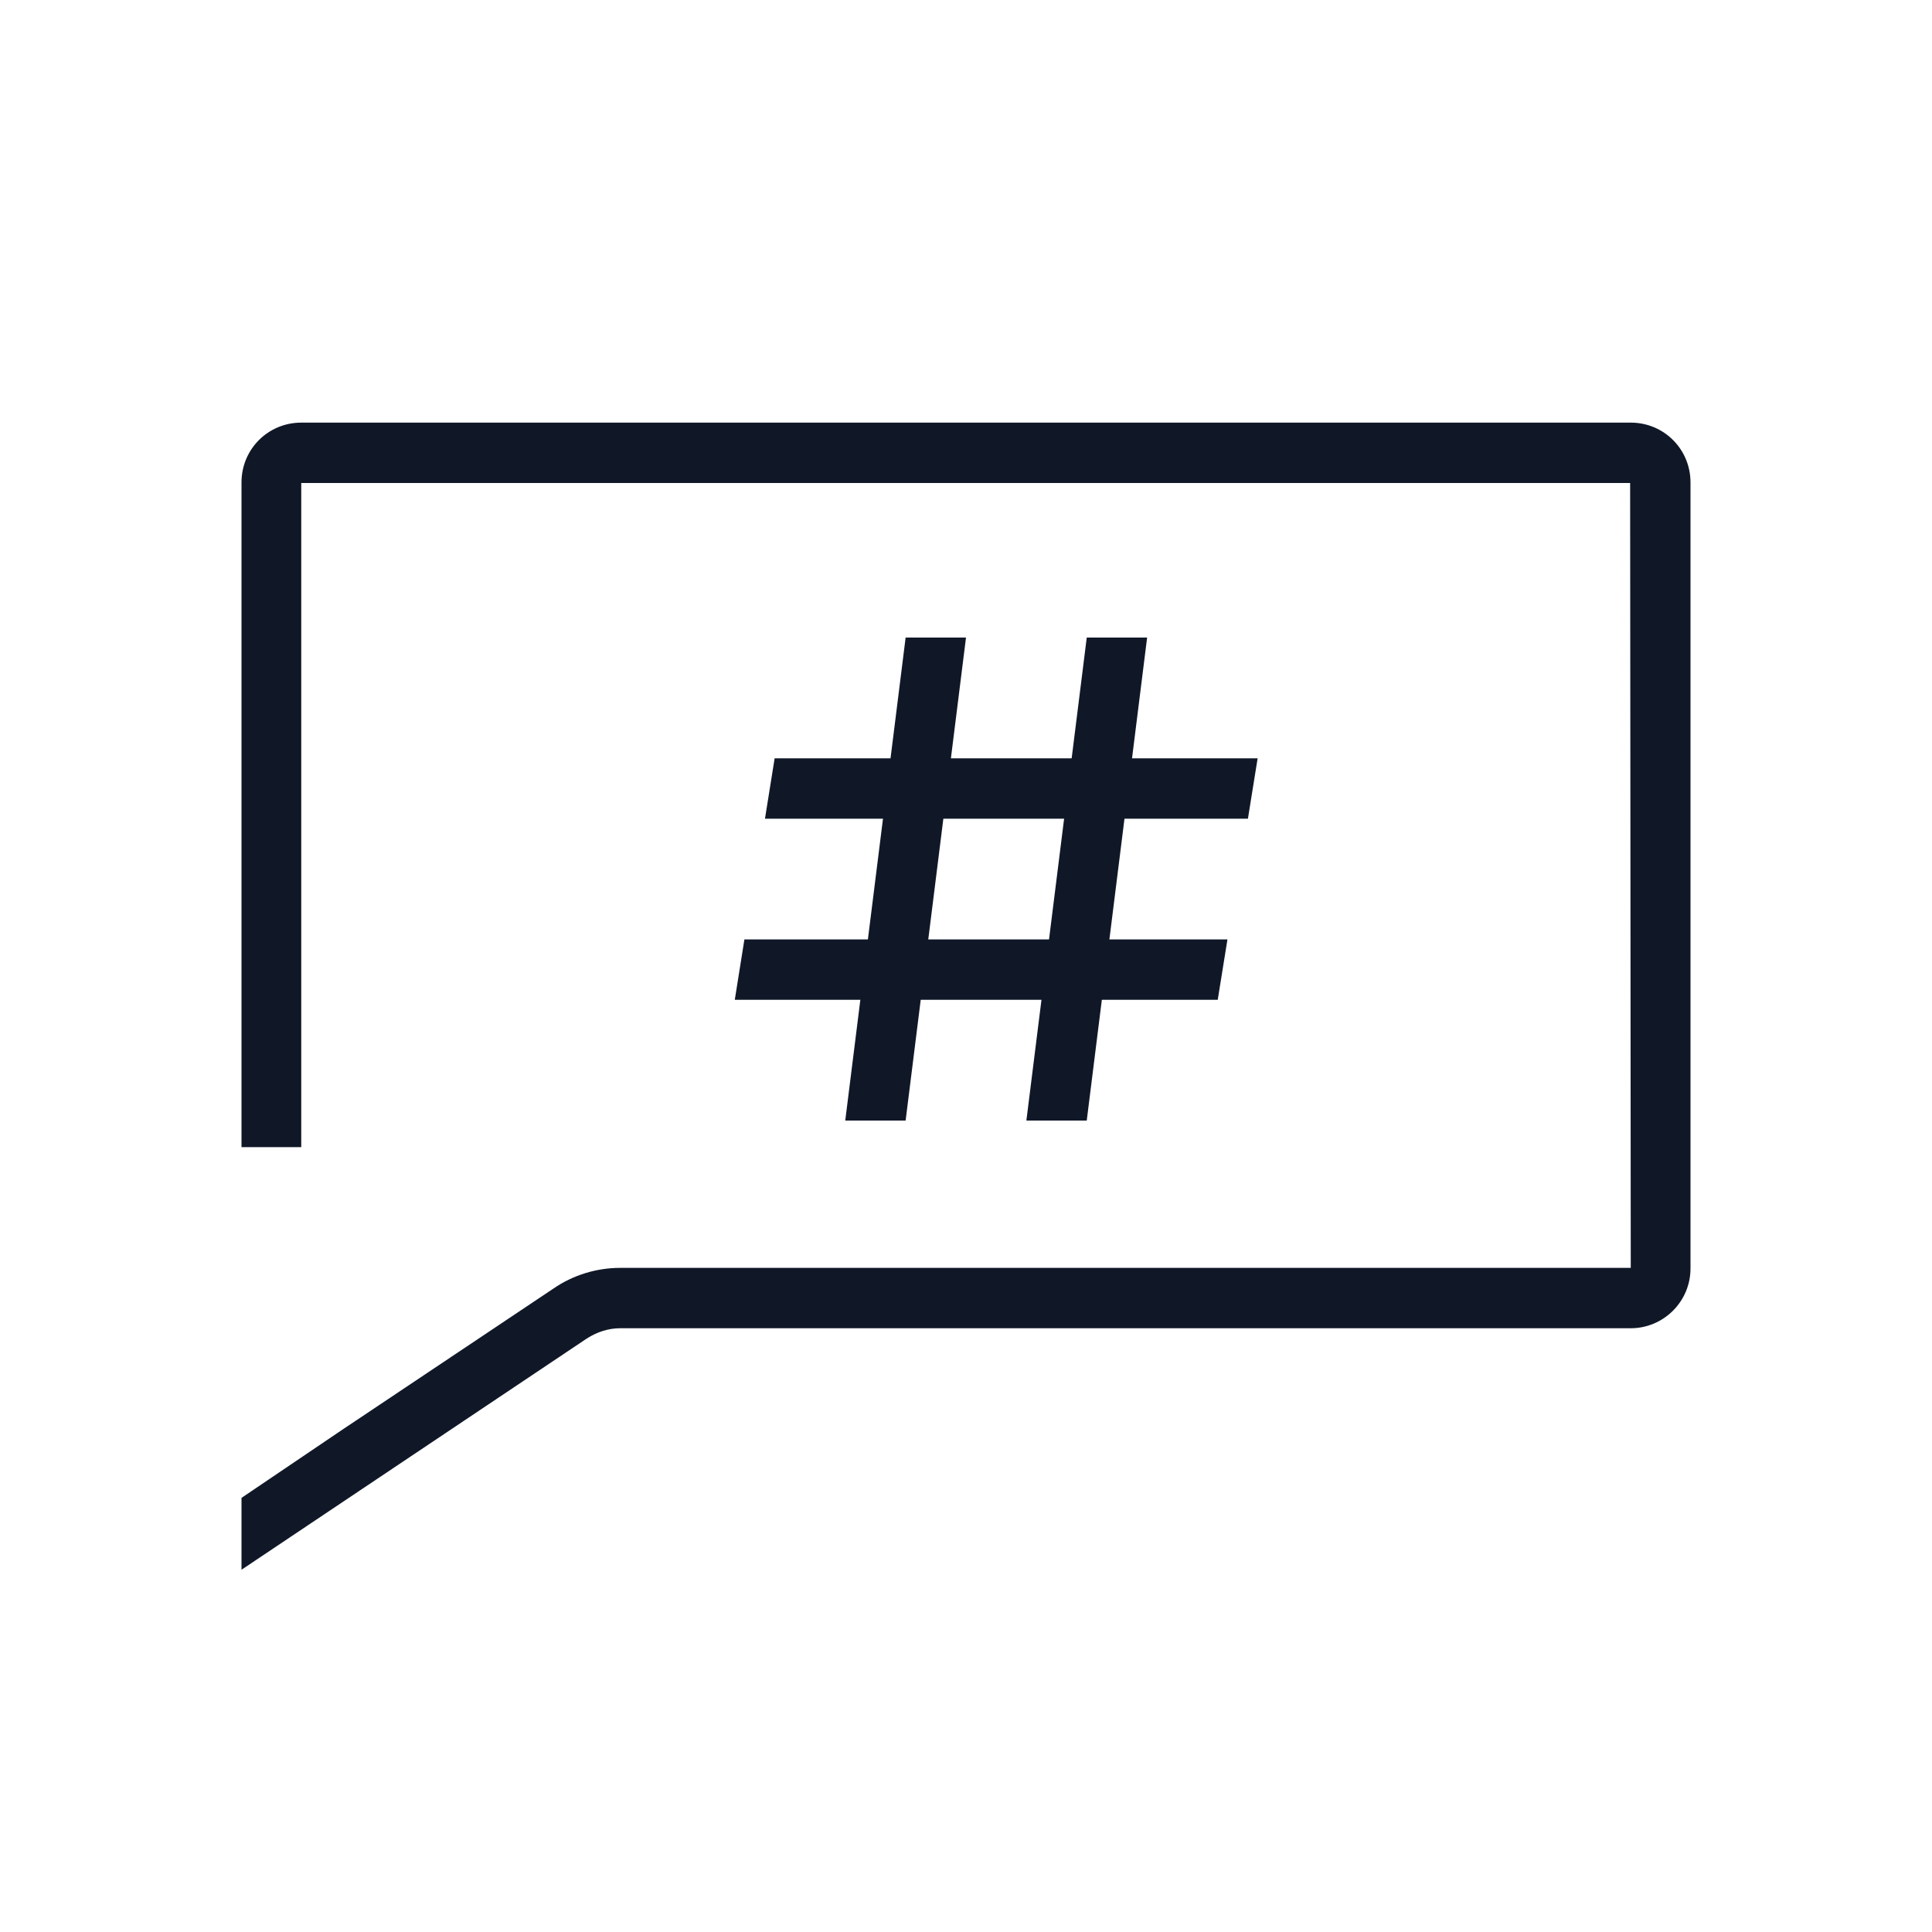 <?xml version="1.0" encoding="UTF-8"?>
<svg width="40px" height="40px" viewBox="0 0 40 40" version="1.1" xmlns="http://www.w3.org/2000/svg" xmlns:xlink="http://www.w3.org/1999/xlink">
    <!-- Generator: Sketch 57.1 (83088) - https://sketch.com -->
    <title>216-B40px</title>
    <desc>Created with Sketch.</desc>
    <g id="216-B40px" stroke="none" stroke-width="1" fill="none" fill-rule="evenodd">
        <g>
            <polygon id="Path" fill="#101828" fill-rule="nonzero" points="16.038 15.7 15.838 16.95 25.837 16.95 26.038 15.7"></polygon>
            <polygon id="Path" fill="#101828" fill-rule="nonzero" points="22.5 23.2 23.75 13.2 22.5 13.2 21.25 23.2"></polygon>
            <polygon id="Path" fill="#101828" fill-rule="nonzero" points="18.75 23.2 20 13.2 18.75 13.2 17.5 23.2"></polygon>
            <polygon id="Path" fill="#101828" fill-rule="nonzero" points="15.412 19.45 15.213 20.7 25.212 20.7 25.413 19.45"></polygon>
            <path d="M33.763,8.75 L6.237,8.75 C5.55,8.75 5,9.3 5,9.988 L5,23.75 L6.237,23.75 L6.237,10 L33.75,10 L33.763,26.25 L12.838,26.25 C12.35,26.25 11.863,26.4 11.463,26.675 L7.088,29.6 L5,31.012 L5,32.5 L12.15,27.712 C12.363,27.575 12.6,27.5 12.838,27.5 L33.763,27.5 C34.438,27.5 35,26.95 35,26.262 L35,9.988 C35,9.3 34.45,8.75 33.763,8.75 Z" id="Path" fill="#101828" fill-rule="nonzero"></path>
            <rect id="Rectangle" x="0" y="0" width="40" height="40"></rect>
        </g>
    </g>
</svg>